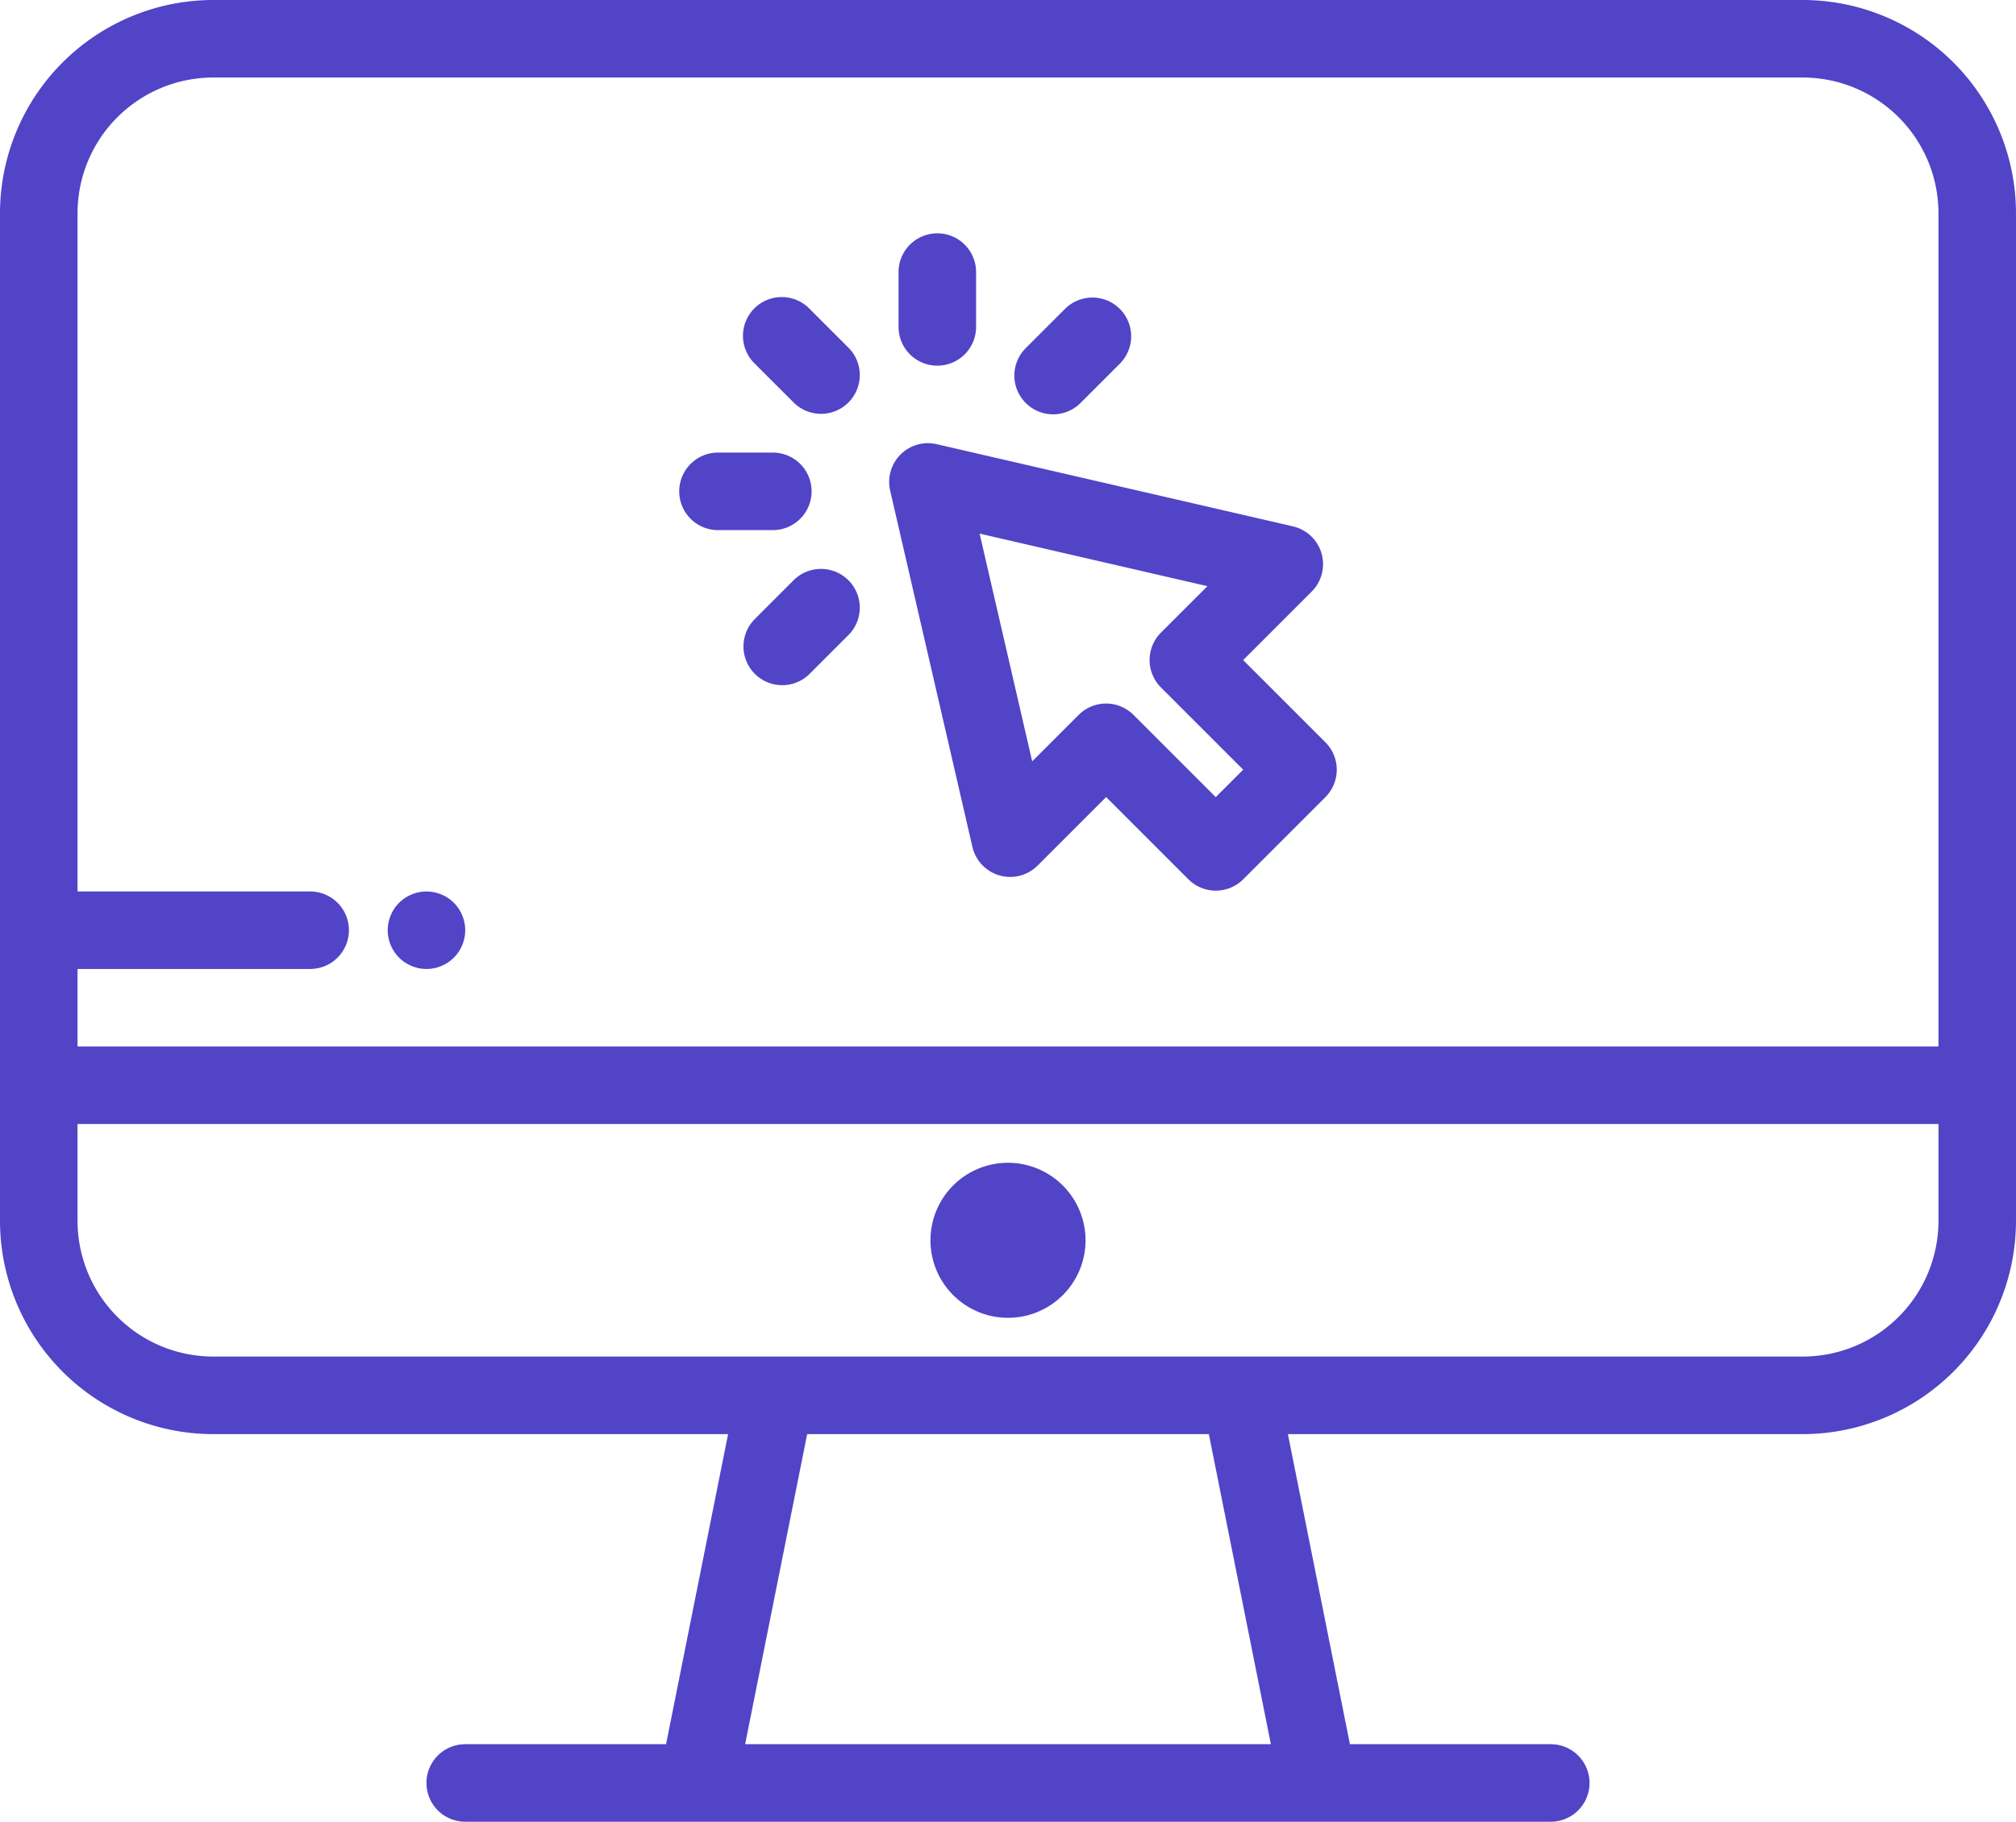 <svg xmlns="http://www.w3.org/2000/svg" width="172.559" height="155.967" viewBox="0 0 172.559 155.967">
  <g id="pc" transform="translate(0 -24.615)">
    <g id="Group_1056" data-name="Group 1056" transform="translate(0 24.615)">
      <g id="Group_1055" data-name="Group 1055">
        <path id="Path_828" data-name="Path 828" d="M154.308,24.615H18.251A18.272,18.272,0,0,0,0,42.866v86.28A18.272,18.272,0,0,0,18.251,147.4h44.07l-5.31,26.547H39.821a3.318,3.318,0,1,0,0,6.637h92.916a3.318,3.318,0,1,0,0-6.637h-17.19l-5.31-26.547h44.07a18.272,18.272,0,0,0,18.251-18.251V42.866A18.272,18.272,0,0,0,154.308,24.615ZM63.78,173.945l5.31-26.547h34.38l5.31,26.547h-45Zm102.143-44.8a11.628,11.628,0,0,1-11.615,11.615H18.251A11.628,11.628,0,0,1,6.637,129.146v-8.3H165.922v8.3Zm0-14.933H6.637v-6.637H26.547a3.318,3.318,0,0,0,0-6.637H6.637V42.866A11.628,11.628,0,0,1,18.251,31.252H154.308a11.628,11.628,0,0,1,11.615,11.615v71.347Z" transform="translate(0 -24.615)" fill="#5144c7"/>
      </g>
    </g>
    <g id="Group_1058" data-name="Group 1058" transform="translate(79.643 124.168)">
      <g id="Group_1057" data-name="Group 1057">
        <path id="Path_829" data-name="Path 829" d="M242.945,320a6.637,6.637,0,1,0,6.637,6.637A6.644,6.644,0,0,0,242.945,320Z" transform="translate(-236.308 -320)" fill="#5144c7"/>
      </g>
    </g>
    <g id="Group_1060" data-name="Group 1060" transform="translate(76.105 62.559)">
      <g id="Group_1059" data-name="Group 1059">
        <path id="Path_830" data-name="Path 830" d="M263.154,162.808l-7.04-7.04,5.866-5.866a3.319,3.319,0,0,0-1.6-5.58l-30.5-7.04a3.319,3.319,0,0,0-3.98,3.98l7.04,30.5a3.319,3.319,0,0,0,5.58,1.6l5.866-5.866,7.04,7.04a3.318,3.318,0,0,0,4.693,0l7.04-7.04A3.319,3.319,0,0,0,263.154,162.808Zm-9.386,4.693-7.04-7.04a3.318,3.318,0,0,0-4.693,0l-3.979,3.979-4.5-19.5,19.5,4.5-3.979,3.979a3.319,3.319,0,0,0,0,4.693l7.04,7.04Z" transform="translate(-225.811 -137.198)" fill="#5144c7"/>
      </g>
    </g>
    <g id="Group_1062" data-name="Group 1062" transform="translate(63.637 50.09)">
      <g id="Group_1061" data-name="Group 1061">
        <path id="Path_831" data-name="Path 831" d="M197.8,104.492l-3.318-3.318a3.319,3.319,0,1,0-4.693,4.693l3.319,3.318a3.318,3.318,0,1,0,4.693-4.693Z" transform="translate(-188.816 -100.201)" fill="#5144c7"/>
      </g>
    </g>
    <g id="Group_1064" data-name="Group 1064" transform="translate(58.139 63.364)">
      <g id="Group_1063" data-name="Group 1063">
        <path id="Path_832" data-name="Path 832" d="M180.515,139.587h-4.693a3.318,3.318,0,0,0,0,6.637h4.693a3.318,3.318,0,0,0,0-6.637Z" transform="translate(-172.504 -139.587)" fill="#5144c7"/>
      </g>
    </g>
    <g id="Group_1066" data-name="Group 1066" transform="translate(63.637 73.319)">
      <g id="Group_1065" data-name="Group 1065" transform="translate(0 0)">
        <path id="Path_833" data-name="Path 833" d="M197.8,170.1a3.318,3.318,0,0,0-4.693,0l-3.318,3.318a3.318,3.318,0,1,0,4.693,4.693l3.318-3.318A3.319,3.319,0,0,0,197.8,170.1Z" transform="translate(-188.817 -169.124)" fill="#5144c7"/>
      </g>
    </g>
    <g id="Group_1068" data-name="Group 1068" transform="translate(86.866 50.09)">
      <g id="Group_1067" data-name="Group 1067">
        <path id="Path_834" data-name="Path 834" d="M266.724,101.173a3.319,3.319,0,0,0-4.693,0l-3.318,3.318a3.319,3.319,0,1,0,4.693,4.693l3.318-3.318A3.319,3.319,0,0,0,266.724,101.173Z" transform="translate(-257.74 -100.201)" fill="#5144c7"/>
      </g>
    </g>
    <g id="Group_1070" data-name="Group 1070" transform="translate(76.911 44.592)">
      <g id="Group_1069" data-name="Group 1069">
        <path id="Path_835" data-name="Path 835" d="M231.521,83.888a3.318,3.318,0,0,0-3.318,3.318V91.9a3.318,3.318,0,1,0,6.637,0V87.206A3.318,3.318,0,0,0,231.521,83.888Z" transform="translate(-228.203 -83.888)" fill="#5144c7"/>
      </g>
    </g>
    <g id="Group_1072" data-name="Group 1072" transform="translate(33.185 100.941)">
      <g id="Group_1071" data-name="Group 1071" transform="translate(0 0)">
        <path id="Path_836" data-name="Path 836" d="M105.032,253.751a3.218,3.218,0,0,0-.189-.624,3.353,3.353,0,0,0-.305-.571,3.223,3.223,0,0,0-.916-.916,3.292,3.292,0,0,0-.574-.305,3.118,3.118,0,0,0-.62-.189,3.268,3.268,0,0,0-1.294,0,3.118,3.118,0,0,0-.62.189,3.246,3.246,0,0,0-.574.305,3.223,3.223,0,0,0-.916.916,3.377,3.377,0,0,0-.305.571,3.219,3.219,0,0,0-.189.624,3.186,3.186,0,0,0,0,1.294,3.118,3.118,0,0,0,.189.62,3.246,3.246,0,0,0,.305.574,3.223,3.223,0,0,0,.916.916,3.293,3.293,0,0,0,.574.305,3.365,3.365,0,0,0,.62.192,3.352,3.352,0,0,0,1.294,0,3.365,3.365,0,0,0,.62-.192,3.248,3.248,0,0,0,.574-.305,3.223,3.223,0,0,0,.916-.916,3.291,3.291,0,0,0,.305-.574,3.117,3.117,0,0,0,.189-.62,3.186,3.186,0,0,0,0-1.294Z" transform="translate(-98.462 -251.081)" fill="#5144c7"/>
      </g>
    </g>
  </g>
</svg>
